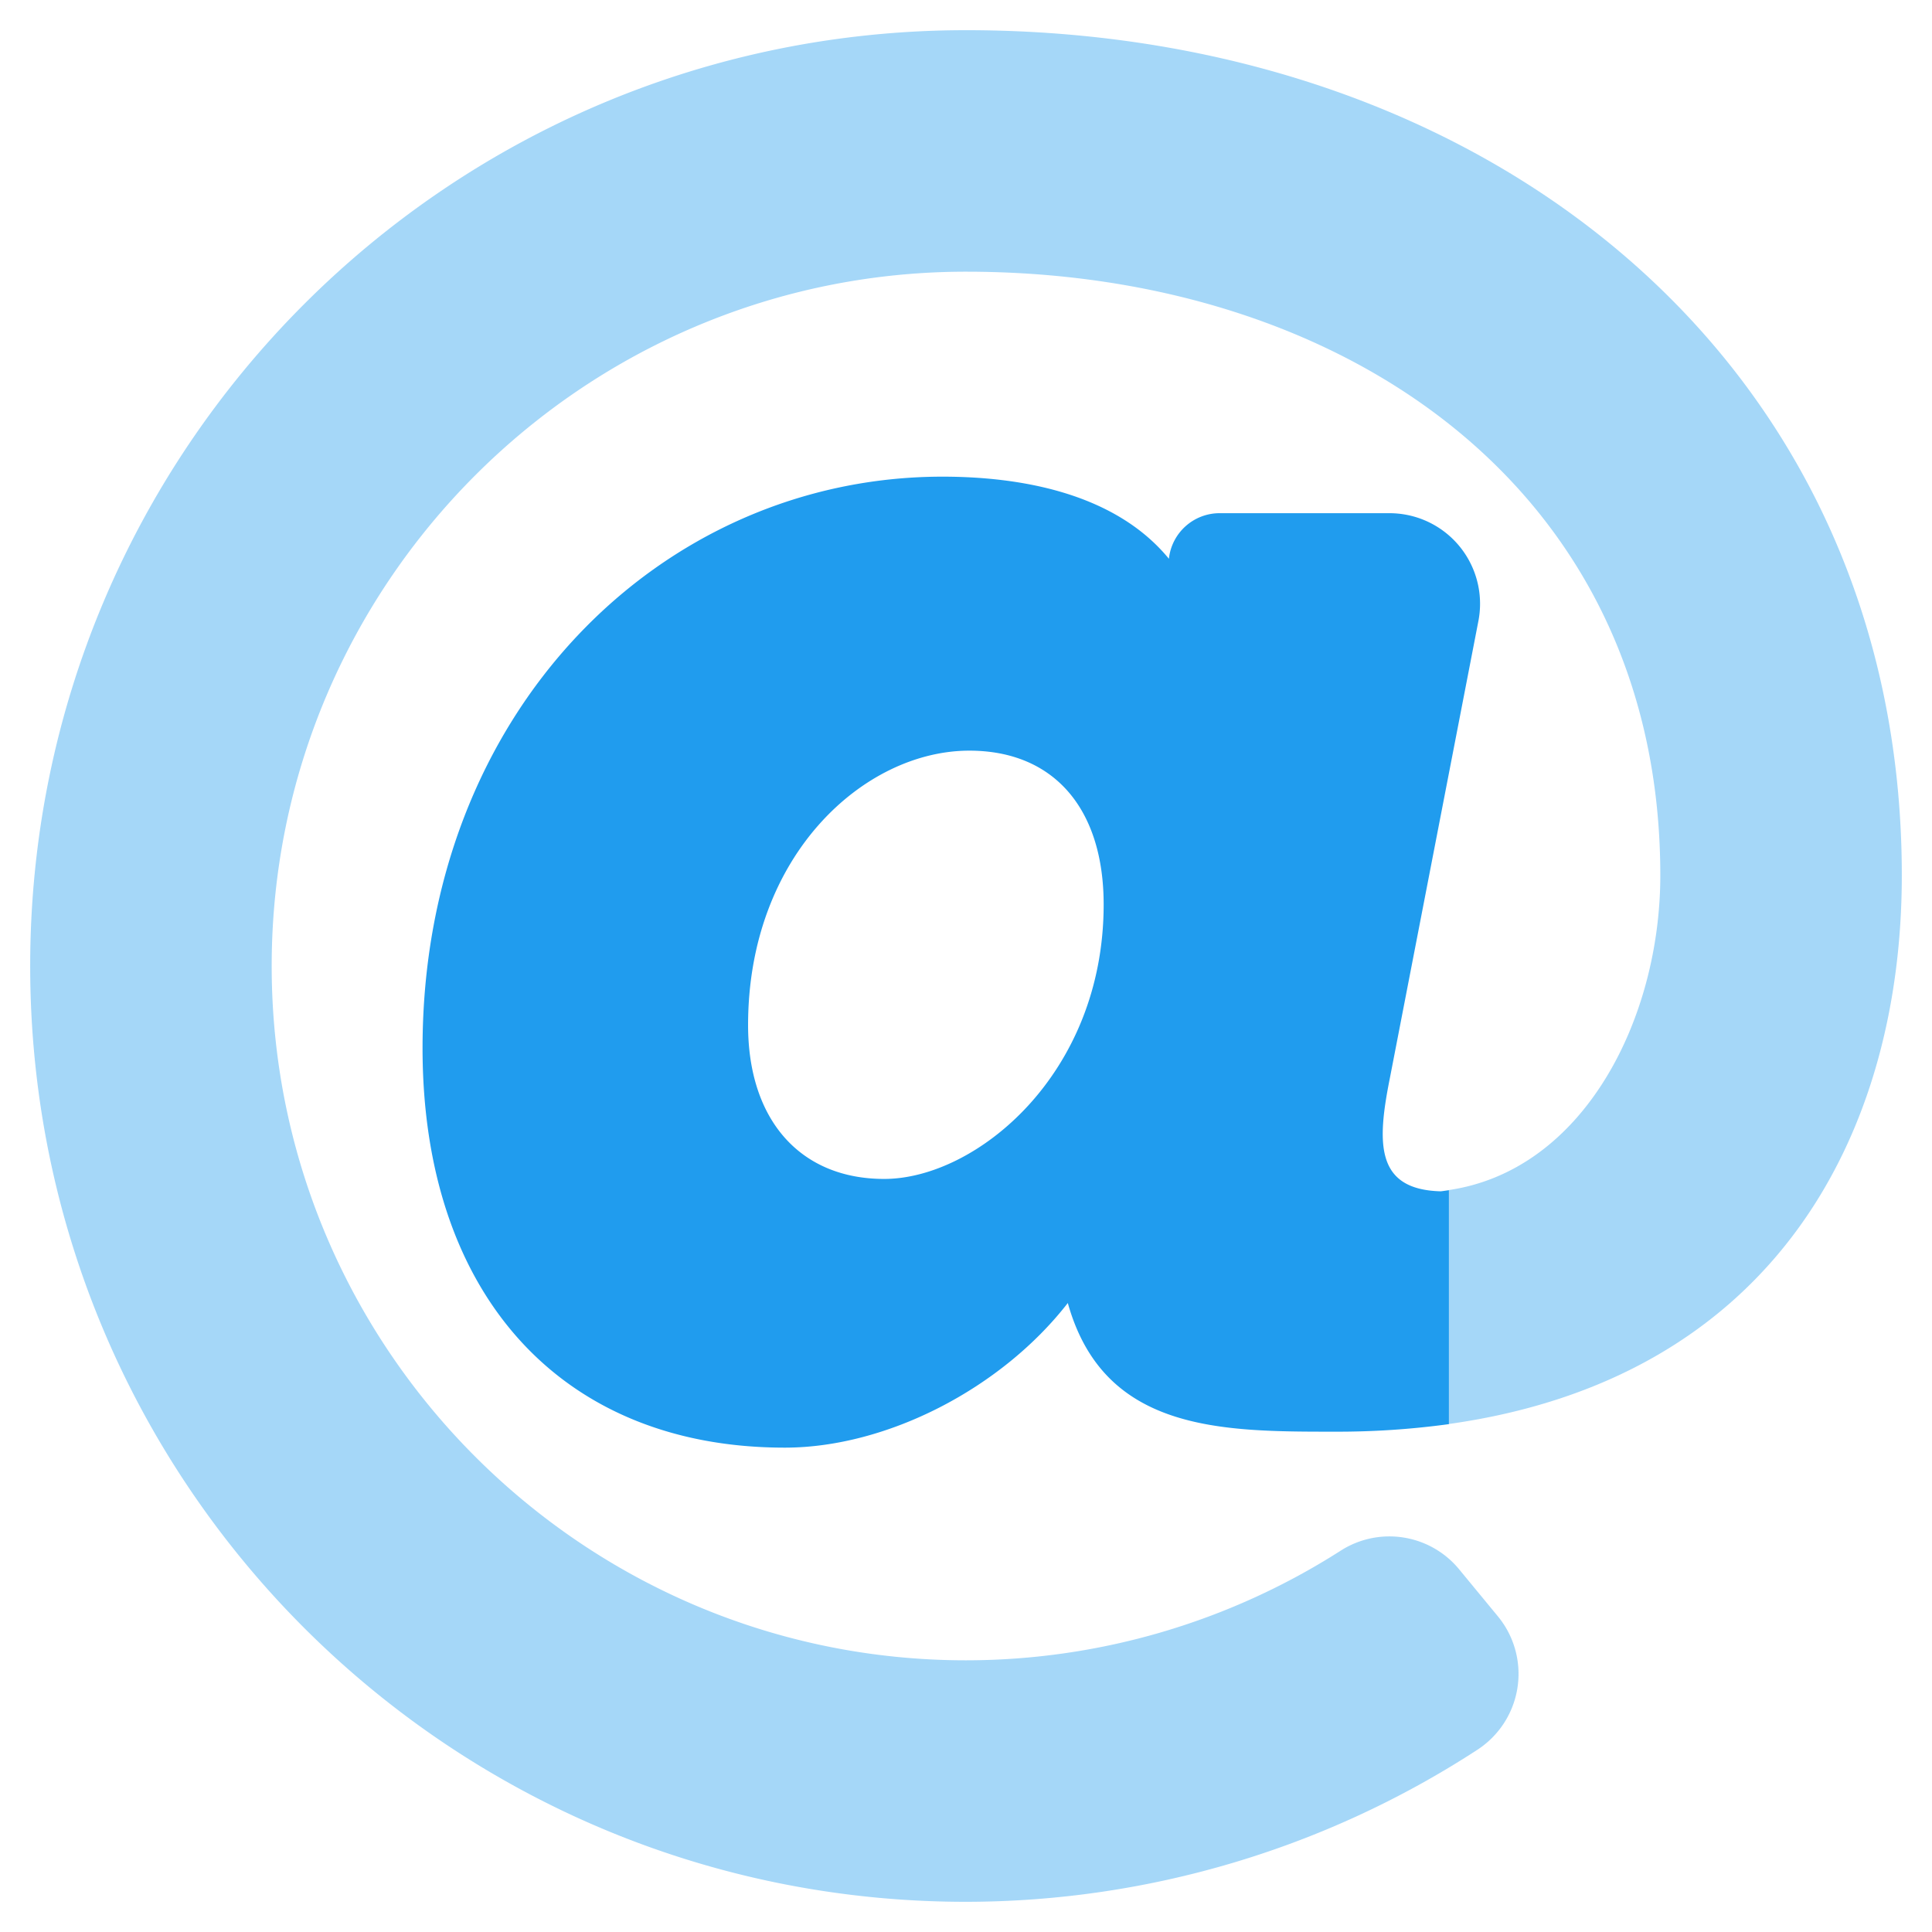 <?xml version="1.0" encoding="utf-8"?>
<svg viewBox="0 0 512 512" xmlns="http://www.w3.org/2000/svg">
  <defs>
    <style>.fa-secondary{opacity:.4}</style>
  </defs>
  <path d="M440 232c0-102.38-83.86-160-184-160-101.46 0-184 82.54-184 184s82.54 184 184 184a184.46 184.46 0 0 0 99.41-29.13 23.94 23.94 0 0 1 31.37 5.13L397 428.4a24.94 24.94 0 0 1 1.61 2.21 24 24 0 0 1-7.2 33.17A248.76 248.76 0 0 1 256 504C118.92 504 8 393.08 8 256S118.94 8 256 8c138 0 248 87.65 248 224 0 68.32-33.63 133.22-120 145.37v-62c35.72-5.27 56-45.37 56-83.37z" class="fa-secondary" style="fill: rgb(32, 156, 238);"/>
  <path d="M391.79 164.58a24 24 0 0 0-19-28.14 24.26 24.26 0 0 0-4.58-.44h-45a13.52 13.52 0 0 0-13.43 12v.09c-14.69-17.9-40.45-21.77-60-21.77-74.55 0-137.8 62.22-137.8 151.45 0 65.3 36.79 105.87 96 105.87 27 0 57.37-15.64 75-38.33 9.52 34.1 40.61 34.1 70.71 34.1a217.39 217.39 0 0 0 30.29-2v-62c-.72.1-1.44.22-2.17.3-17.35-.45-16.91-12.85-13.48-30zM234.32 312.43c-22.25 0-36.07-15.62-36.07-40.77 0-45 30.78-72.73 58.63-72.73 22.29 0 35.6 15.24 35.6 40.77 0 45.06-33.87 72.73-58.16 72.73z" class="fa-primary" style="fill: rgb(32, 156, 238);"/>
</svg>